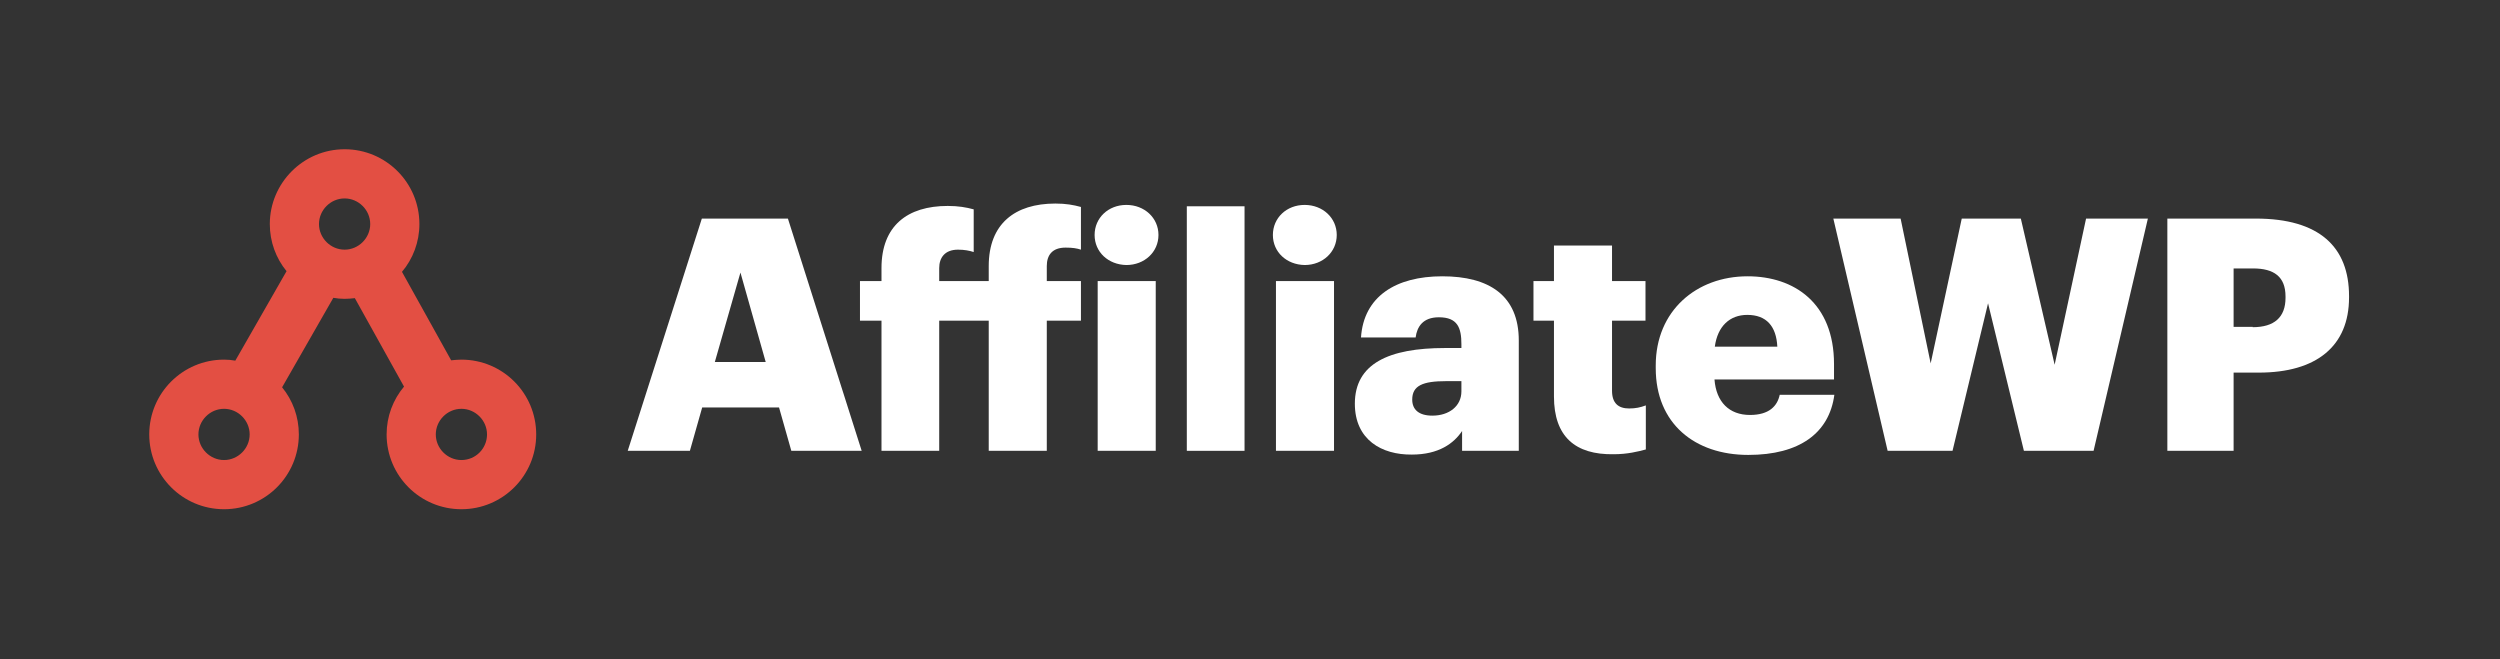 <?xml version="1.0" standalone="no"?>
<!DOCTYPE svg PUBLIC "-//W3C//DTD SVG 1.1//EN" "http://www.w3.org/Graphics/SVG/1.1/DTD/svg11.dtd">
<svg width="100%" height="100%" viewBox="0 0 732 193" version="1.1" xmlns="http://www.w3.org/2000/svg" xmlns:xlink="http://www.w3.org/1999/xlink" xml:space="preserve" style="fill-rule:evenodd;clip-rule:evenodd;stroke-linejoin:round;stroke-miterlimit:1.414;">
    <rect x="0" y="0" width="732" height="193" fill="#333333" stroke="none"/>
    <path id="logo_mark" d="M135.1,105.3C134.1,105.3 133.1,105.4 132.1,105.5L117.7,79.6C120.9,75.8 122.8,70.9 122.8,65.6C122.8,53.5 113,43.7 100.9,43.7C88.8,43.7 79,53.6 79,65.6C79,70.8 80.8,75.6 83.9,79.4L68.9,105.6C67.8,105.4 66.7,105.3 65.6,105.3C53.5,105.3 43.7,115.1 43.7,127.2C43.7,139.3 53.5,149.1 65.6,149.1C77.7,149.1 87.5,139.3 87.5,127.2C87.5,122 85.7,117.2 82.6,113.4L97.6,87.2C98.7,87.4 99.8,87.5 100.9,87.5C101.9,87.5 102.9,87.4 103.9,87.3L118.3,113.2C115.1,117 113.2,121.9 113.2,127.2C113.2,139.3 123,149.1 135.1,149.1C147.2,149.1 157,139.3 157,127.2C157,115.1 147.2,105.3 135.1,105.3ZM100.9,58.1C105,58.1 108.4,61.5 108.4,65.6C108.4,69.7 105,73.1 100.9,73.1C96.8,73.1 93.4,69.7 93.4,65.6C93.4,61.5 96.8,58.1 100.9,58.1ZM65.6,134.7C61.5,134.7 58.1,131.3 58.1,127.2C58.1,123.1 61.5,119.7 65.6,119.7C69.7,119.7 73.1,123.1 73.1,127.2C73.1,131.3 69.7,134.7 65.6,134.7ZM135.1,134.7C131,134.7 127.6,131.3 127.6,127.2C127.6,123.1 131,119.7 135.1,119.7C139.2,119.7 142.6,123.1 142.6,127.2C142.6,131.3 139.3,134.7 135.1,134.7Z" style="fill:rgb(227,79,67);fill-rule:nonzero;"/>
    <g id="logo_text">
        <path d="M205.5,64L230.7,64L252.3,132L231.7,132L228.1,119.3L205.6,119.3L202,132L183.8,132L205.5,64ZM209.3,106L224.2,106L216.8,79.8L209.3,106Z" style="fill:white;fill-rule:nonzero;"/>
        <path d="M258.1,93.9L251.8,93.9L251.8,82.3L258.1,82.3L258.1,78.5C258.1,66.1 265.7,60.3 277.5,60.3C280.6,60.3 282.9,60.7 285.1,61.3L285.1,73.8C283.9,73.4 282.4,73.1 280.5,73.1C276.7,73.1 275,75.4 275,78.5L275,82.3L289.5,82.3L289.5,77.9C289.5,65.5 297.2,59.6 309,59.6C312.1,59.6 314.3,60 316.5,60.6L316.5,73.1C315.3,72.7 314,72.5 312,72.5C308.1,72.5 306.5,74.7 306.5,77.9L306.5,82.3L316.5,82.3L316.5,93.9L306.5,93.9L306.5,132L289.5,132L289.5,93.9L275,93.9L275,132L258.1,132L258.1,93.9Z" style="fill:white;fill-rule:nonzero;"/>
        <path d="M320.5,68.8C320.5,63.8 324.5,60 329.8,60C335.1,60 339.2,63.8 339.2,68.8C339.2,73.8 335.1,77.6 329.8,77.6C324.5,77.5 320.5,73.8 320.5,68.8ZM321.4,82.3L338.4,82.3L338.4,132L321.4,132L321.4,82.3Z" style="fill:white;fill-rule:nonzero;"/>
        <rect x="347.5" y="60.4" width="16.9" height="71.6" style="fill:white;fill-rule:nonzero;"/>
        <path d="M372.7,68.8C372.7,63.8 376.7,60 382,60C387.3,60 391.4,63.8 391.4,68.8C391.4,73.8 387.3,77.6 382,77.6C376.7,77.5 372.7,73.8 372.7,68.8ZM373.6,82.3L390.6,82.3L390.6,132L373.6,132L373.6,82.3Z" style="fill:white;fill-rule:nonzero;"/>
        <path d="M396.7,118.2C396.7,106.5 406.6,101.9 423.1,101.9L427.9,101.9L427.9,100.8C427.9,96 426.8,92.9 421.3,92.9C416.6,92.9 414.9,95.7 414.5,98.8L398.5,98.8C399.3,86.8 408.7,80.9 422.3,80.9C436,80.9 444.7,86.5 444.7,99.7L444.7,132L428.1,132L428.1,126.2C425.7,129.8 421.3,133.1 413.4,133.1C404.6,133.2 396.7,128.8 396.7,118.2ZM427.9,114.6L427.9,111.6L423.4,111.6C416.6,111.6 413.5,112.9 413.5,117C413.5,119.9 415.4,121.7 419.4,121.7C424.3,121.7 427.9,118.9 427.9,114.6Z" style="fill:white;fill-rule:nonzero;"/>
        <path d="M455,116.1L455,93.9L449,93.9L449,82.3L455,82.3L455,71.9L472,71.9L472,82.3L481.8,82.3L481.8,93.9L472,93.9L472,114.4C472,118 473.8,119.6 477,119.6C478.9,119.6 480.3,119.3 481.9,118.7L481.9,131.6C479.7,132.2 476.5,133 472.5,133C461.2,133.2 455,127.8 455,116.1Z" style="fill:white;fill-rule:nonzero;"/>
        <path d="M484.8,107.8L484.8,107C484.8,91 496.7,80.9 511.7,80.9C525.3,80.9 537,88.7 537,106.6L537,111.1L502,111.1C502.5,117.7 506.3,121.5 512.4,121.5C518,121.5 520.4,118.9 521.1,115.6L537.1,115.6C535.6,126.8 526.9,133.2 511.9,133.2C496.2,133.2 484.8,124 484.8,107.8ZM520.4,101.5C520.1,95.5 517.2,92.2 511.6,92.2C506.5,92.2 502.9,95.5 502.1,101.5L520.4,101.5Z" style="fill:white;fill-rule:nonzero;"/>
        <path d="M536.8,64L556.5,64L565.3,106.4L574.4,64L591.7,64L601.6,106.8L610.8,64L628.9,64L613,132L592.6,132L582.1,88.8L571.7,132L552.7,132L536.8,64Z" style="fill:white;fill-rule:nonzero;"/>
        <path d="M634.6,64L660.5,64C679.1,64 687.8,72.3 687.8,86.7L687.8,87.1C687.8,101.4 678.2,109.1 661.4,109.1L654,109.1L654,132L634.6,132L634.6,64ZM659.6,95.8C665.9,95.8 669.2,92.9 669.2,87.2L669.2,86.8C669.2,81 665.8,78.6 659.7,78.6L654,78.6L654,95.7L659.6,95.7L659.6,95.8Z" style="fill:white;fill-rule:nonzero;"/>
    </g>
</svg>
